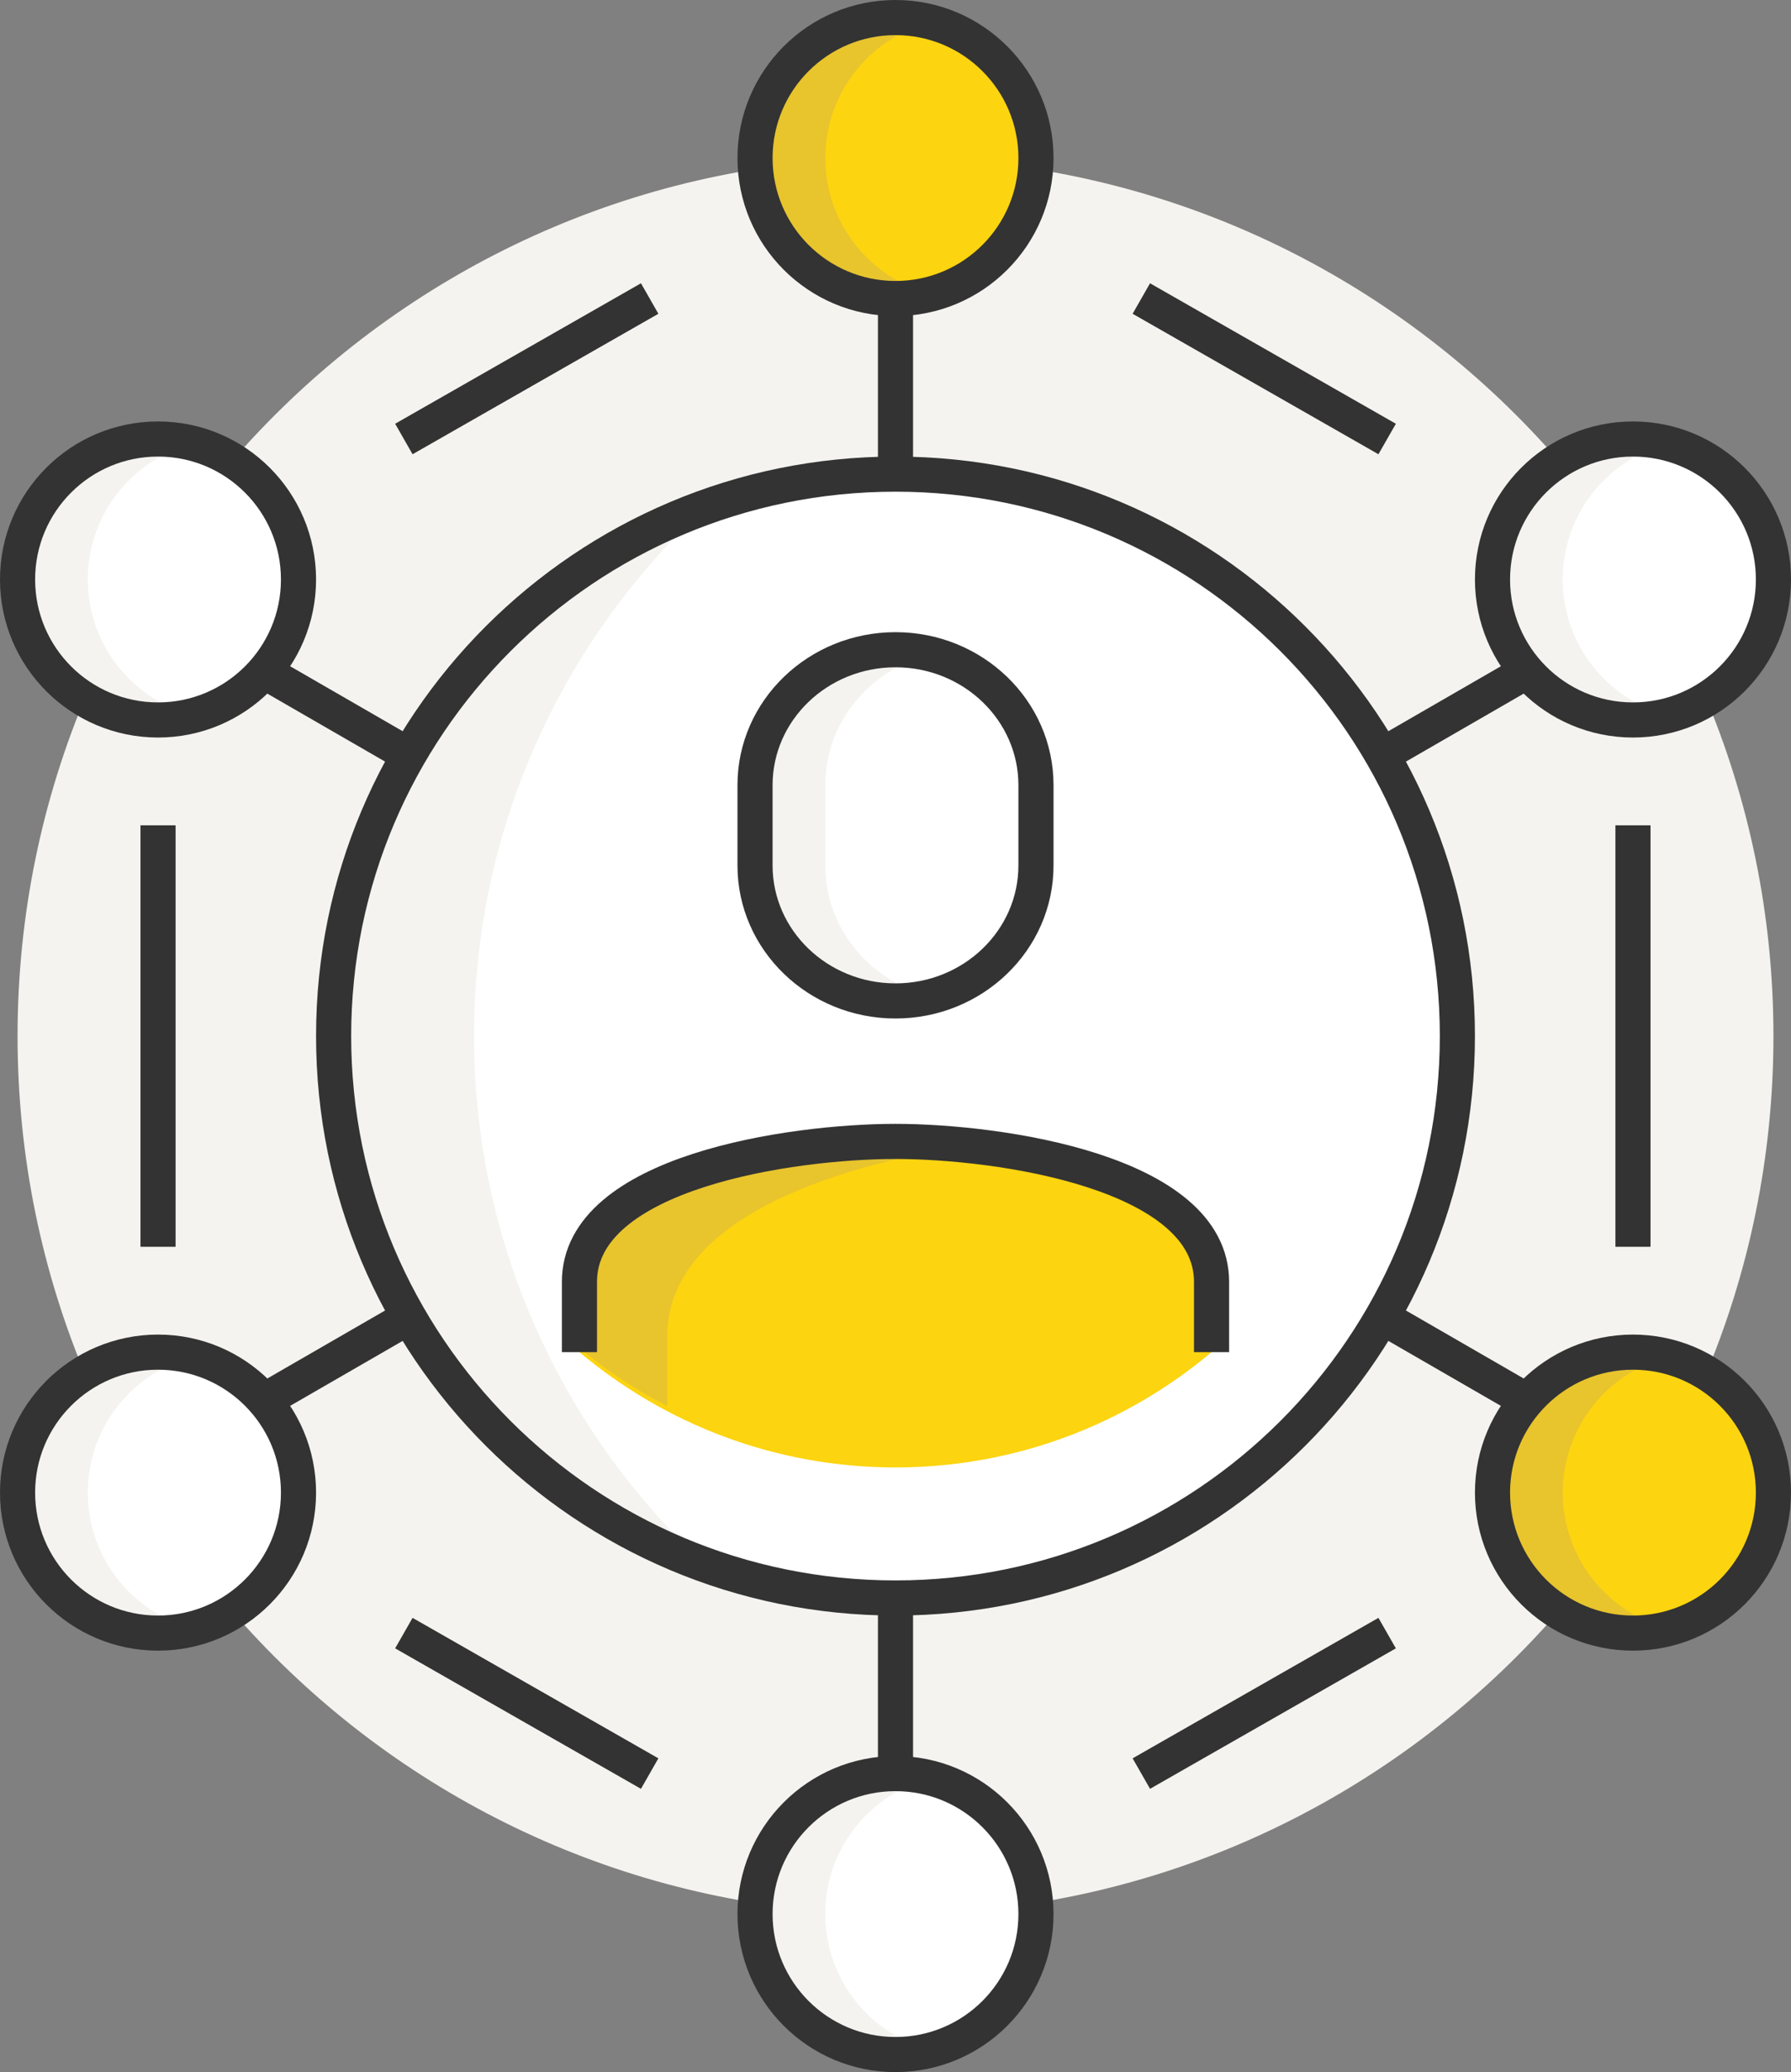 <svg width="102" height="118" viewBox="0 0 102 118" xmlns="http://www.w3.org/2000/svg"><rect x="0" y="0" width="102" height="118" fill="#808080" stroke="none"/><title>[interludio]adaptive_icons02</title><g fill="none" fill-rule="evenodd"><path d="M101 59c0 27.614-22.386 50-50 50S1 86.614 1 59 23.386 9 51 9s50 22.386 50 50" fill="#F4F3EF"/><path d="M51 101V17M87.373 38L14.627 80M14.627 38l72.746 42" stroke="#333" stroke-width="2"/><path d="M83 59c0 17.674-14.327 32-32 32-17.673 0-32-14.327-32-32 0-17.673 14.327-32 32-32 17.673 0 32 14.328 32 32" fill="#FFF"/><path d="M27 58.998c0-11.912 5.085-22.633 13.198-30.124C27.84 33.306 19 45.117 19 58.998c0 13.883 8.843 25.698 21.202 30.13C32.087 81.636 27 70.912 27 59" fill="#F4F3EF"/><path d="M83 59c0 17.674-14.327 32-32 32-17.673 0-32-14.327-32-32 0-17.673 14.327-32 32-32 17.673 0 32 14.328 32 32zM23 25l14-8M9 71V47M37 101l-14-8M79 93l-14 8M93 47v24M65 17l14 8" stroke="#333" stroke-width="2"/><path d="M51 65c-5.92 0-18 1.746-18 8v4c4.868 4.092 11.142 6.566 18 6.566 6.858 0 13.132-2.474 18-6.566v-4c0-6.254-12.08-8-18-8" fill="#FCD410"/><path d="M38 76.105c0-5.923 7.472-9.057 15.047-10.52-1.13-.095-2.182-.14-3.08-.14-5.58 0-16.967 1.646-16.967 7.54v3.77c1.528 1.286 3.206 2.397 5 3.313v-3.963z" fill="#E8C42D"/><path d="M51 57c4.413 0 8-3.455 8-7.715v-4.572C59 40.453 55.413 37 51 37s-8 3.453-8 7.713v4.573C43 53.546 46.587 57 51 57" fill="#FFF"/><path d="M47 49.286v-4.572c0-3.593 2.555-6.602 6-7.46-.64-.16-1.308-.254-2-.254-4.413 0-8 3.454-8 7.714v4.572C43 53.546 46.587 57 51 57c.692 0 1.36-.094 2-.254-3.446-.858-6-3.868-6-7.46" fill="#F4F3EF"/><path d="M51 57c4.413 0 8-3.455 8-7.715v-4.572C59 40.453 55.413 37 51 37s-8 3.453-8 7.713v4.573C43 53.546 46.587 57 51 57zM69 77v-4c0-6.254-12.08-8-18-8s-18 1.746-18 8v4" stroke="#333" stroke-width="2"/><path d="M59 9c0 4.418-3.582 8-8 8s-8-3.582-8-8 3.582-8 8-8 8 3.582 8 8" fill="#FCD410"/><path d="M47 9c0-3.726 2.552-6.848 6-7.738C52.36 1.097 51.692 1 51 1c-4.418 0-8 3.582-8 8s3.582 8 8 8c.692 0 1.36-.097 2-.262-3.448-.89-6-4.012-6-7.738" fill="#E8C42D"/><path d="M101 33c0 4.418-3.582 8-8 8s-8-3.582-8-8 3.582-8 8-8 8 3.582 8 8" fill="#FFF"/><path d="M101 85c0 4.418-3.582 8-8 8s-8-3.582-8-8 3.582-8 8-8 8 3.582 8 8" fill="#FCD410"/><path d="M89 33c0-3.726 2.552-6.848 6-7.738-.64-.165-1.308-.262-2-.262-4.418 0-8 3.582-8 8s3.582 8 8 8c.692 0 1.36-.097 2-.262-3.448-.89-6-4.012-6-7.738" fill="#F4F3EF"/><path d="M89 85c0-3.726 2.552-6.848 6-7.738-.64-.165-1.308-.262-2-.262-4.418 0-8 3.582-8 8s3.582 8 8 8c.692 0 1.36-.097 2-.262-3.448-.89-6-4.012-6-7.738" fill="#E8C42D"/><path d="M17 85c0 4.418-3.582 8-8 8s-8-3.582-8-8 3.582-8 8-8 8 3.582 8 8M17 33c0 4.418-3.582 8-8 8s-8-3.582-8-8 3.582-8 8-8 8 3.582 8 8M51 117c-4.418 0-8-3.582-8-8s3.582-8 8-8 8 3.582 8 8-3.582 8-8 8" fill="#FFF"/><path d="M47 109c0-3.726 2.552-6.848 6-7.738-.64-.165-1.308-.262-2-.262-4.418 0-8 3.582-8 8s3.582 8 8 8c.692 0 1.36-.097 2-.262-3.448-.89-6-4.012-6-7.738M5 85c0-3.726 2.552-6.848 6-7.738-.64-.165-1.308-.262-2-.262-4.418 0-8 3.582-8 8s3.582 8 8 8c.692 0 1.36-.097 2-.262-3.448-.89-6-4.012-6-7.738M5 33c0-3.726 2.552-6.848 6-7.738-.64-.165-1.308-.262-2-.262-4.418 0-8 3.582-8 8s3.582 8 8 8c.692 0 1.36-.097 2-.262-3.448-.89-6-4.012-6-7.738" fill="#F4F3EF"/><path d="M59 9c0 4.418-3.582 8-8 8s-8-3.582-8-8 3.582-8 8-8 8 3.582 8 8zM101 33c0 4.418-3.582 8-8 8s-8-3.582-8-8 3.582-8 8-8 8 3.582 8 8zM101 85c0 4.418-3.582 8-8 8s-8-3.582-8-8 3.582-8 8-8 8 3.582 8 8zM17 85c0 4.418-3.582 8-8 8s-8-3.582-8-8 3.582-8 8-8 8 3.582 8 8zM17 33c0 4.418-3.582 8-8 8s-8-3.582-8-8 3.582-8 8-8 8 3.582 8 8zM51 117c-4.418 0-8-3.582-8-8s3.582-8 8-8 8 3.582 8 8-3.582 8-8 8" stroke="#333" stroke-width="2"/></g></svg>